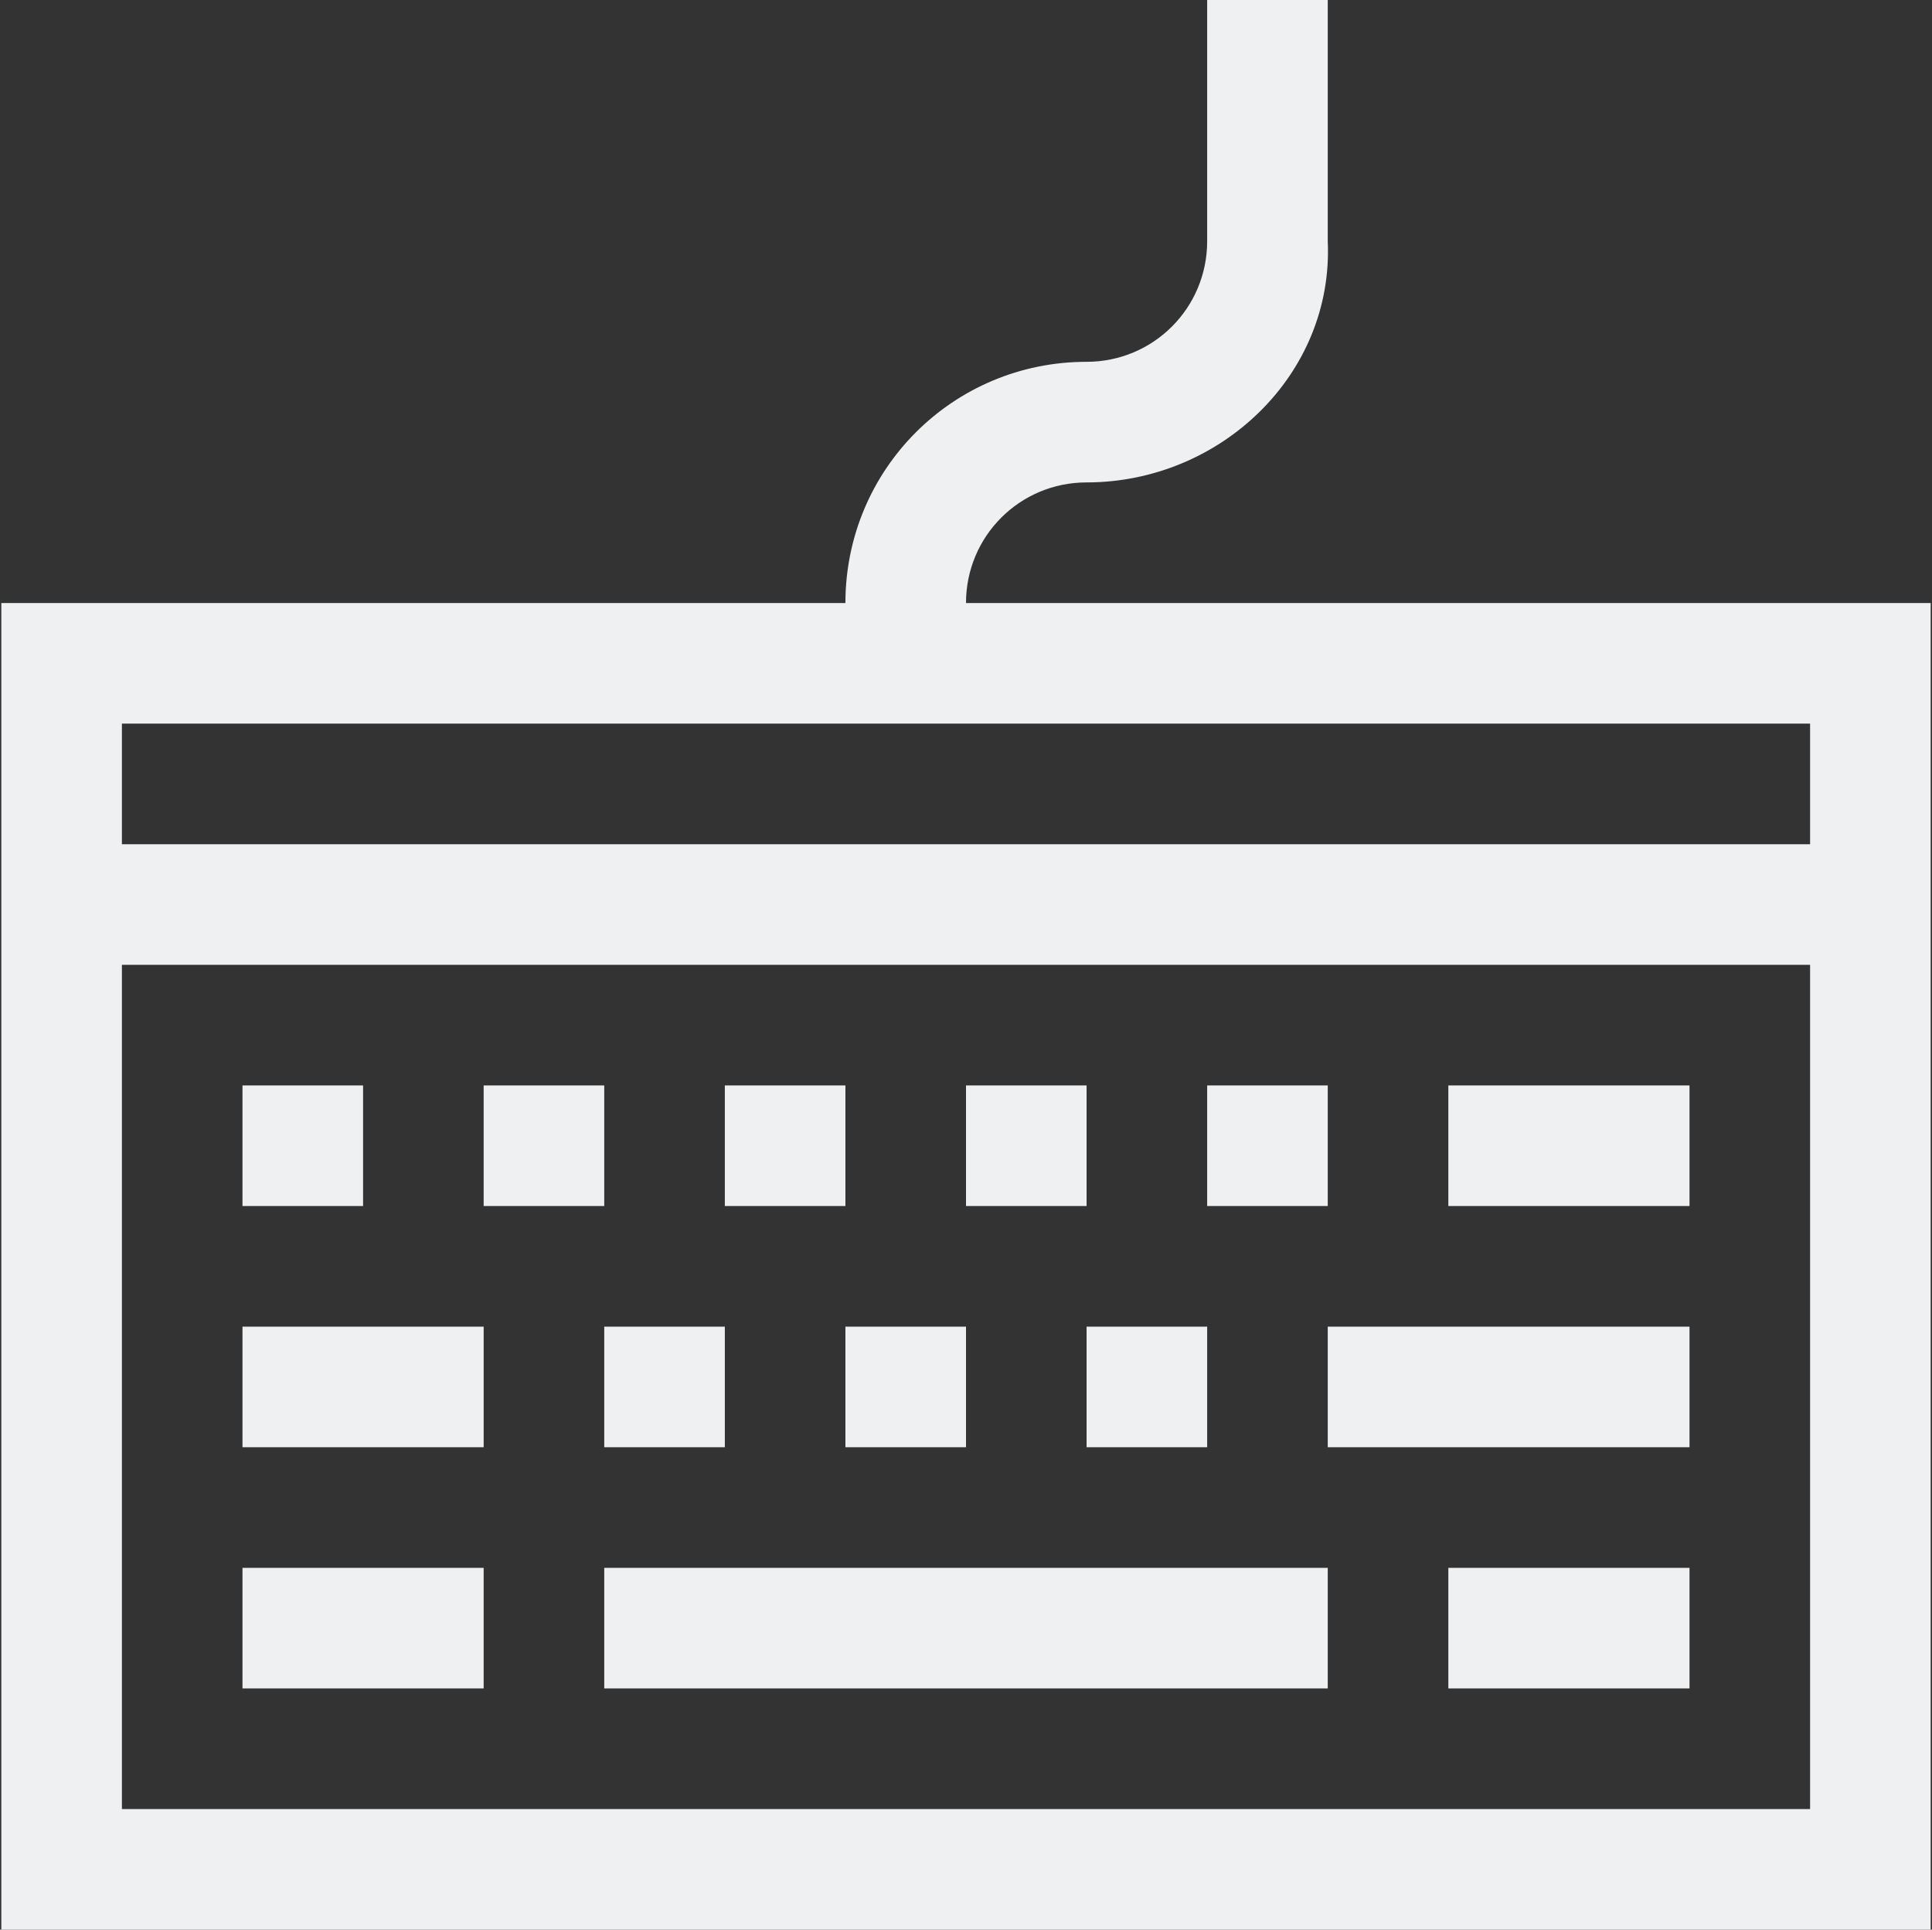 <?xml version="1.0" encoding="UTF-8" standalone="no"?>
<svg
   xmlns:dc="http://purl.org/dc/elements/1.1/"
   xmlns:cc="http://creativecommons.org/ns#"
   xmlns:rdf="http://www.w3.org/1999/02/22-rdf-syntax-ns#"
   xmlns:svg="http://www.w3.org/2000/svg"
   xmlns="http://www.w3.org/2000/svg"
   xmlns:sodipodi="http://sodipodi.sourceforge.net/DTD/sodipodi-0.dtd"
   xmlns:inkscape="http://www.inkscape.org/namespaces/inkscape"
   width="16.022"
   height="16"
   version="1.1"
   id="svg4"
   sodipodi:docname="preferences-desktop-keyboard-symbolic.svg"
   inkscape:version="0.92.3 (2405546, 2018-03-11)">
  <rect width="100%" height="100%" fill="#333333" stroke="none"/>
  <defs
     id="defs8" />
  <sodipodi:namedview
     pagecolor="#ffffff"
     bordercolor="#666666"
     borderopacity="1"
     objecttolerance="10"
     gridtolerance="10"
     guidetolerance="10"
     inkscape:pageopacity="0"
     inkscape:pageshadow="2"
     inkscape:window-width="1920"
     inkscape:window-height="1026"
     id="namedview6"
     showgrid="false"
     inkscape:zoom="14.75"
     inkscape:cx="8.1465929"
     inkscape:cy="8"
     inkscape:window-x="0"
     inkscape:window-y="30"
     inkscape:window-maximized="1"
     inkscape:current-layer="svg4" />
  <path
     inkscape:connector-curvature="0"
     d="M 10.011,1.5e-7 V 2 c 0,0.554 -0.446,1 -1,1 -1.108,0 -2,0.892 -2,2 H 0.011 V 16 H 16.011 V 5 H 8.011 c 0,-0.554 0.446,-1 1,-1 1.108,0 2.05,-0.893 2,-2 V 1.5e-7 Z M 1.011,6 H 15.011 V 7 H 1.011 Z m 0,2 H 15.011 V 15 H 1.011 Z m 1,1 V 10 h 1 V 9 Z m 2,0 V 10 h 1 V 9 Z m 2,0 V 10 h 1 V 9 Z m 2,0 V 10 h 1 V 9 Z m 2,0 V 10 h 1 V 9 Z m 2,0 V 10 h 2 V 9 Z M 2.011,11 v 1 h 2 v -1 z m 3,0 v 1 h 1 v -1 z m 2,0 v 1 h 1 v -1 z m 2,0 v 1 h 1 v -1 z m 2,0 v 1 h 3 v -1 z m -9,2 v 1 h 2 v -1 z m 3,0 v 1 h 6 v -1 z m 7,0 v 1 h 2 v -1 z"
     id="path3"
     style="fill:#eff0f1;fill-opacity:1" />
</svg>
